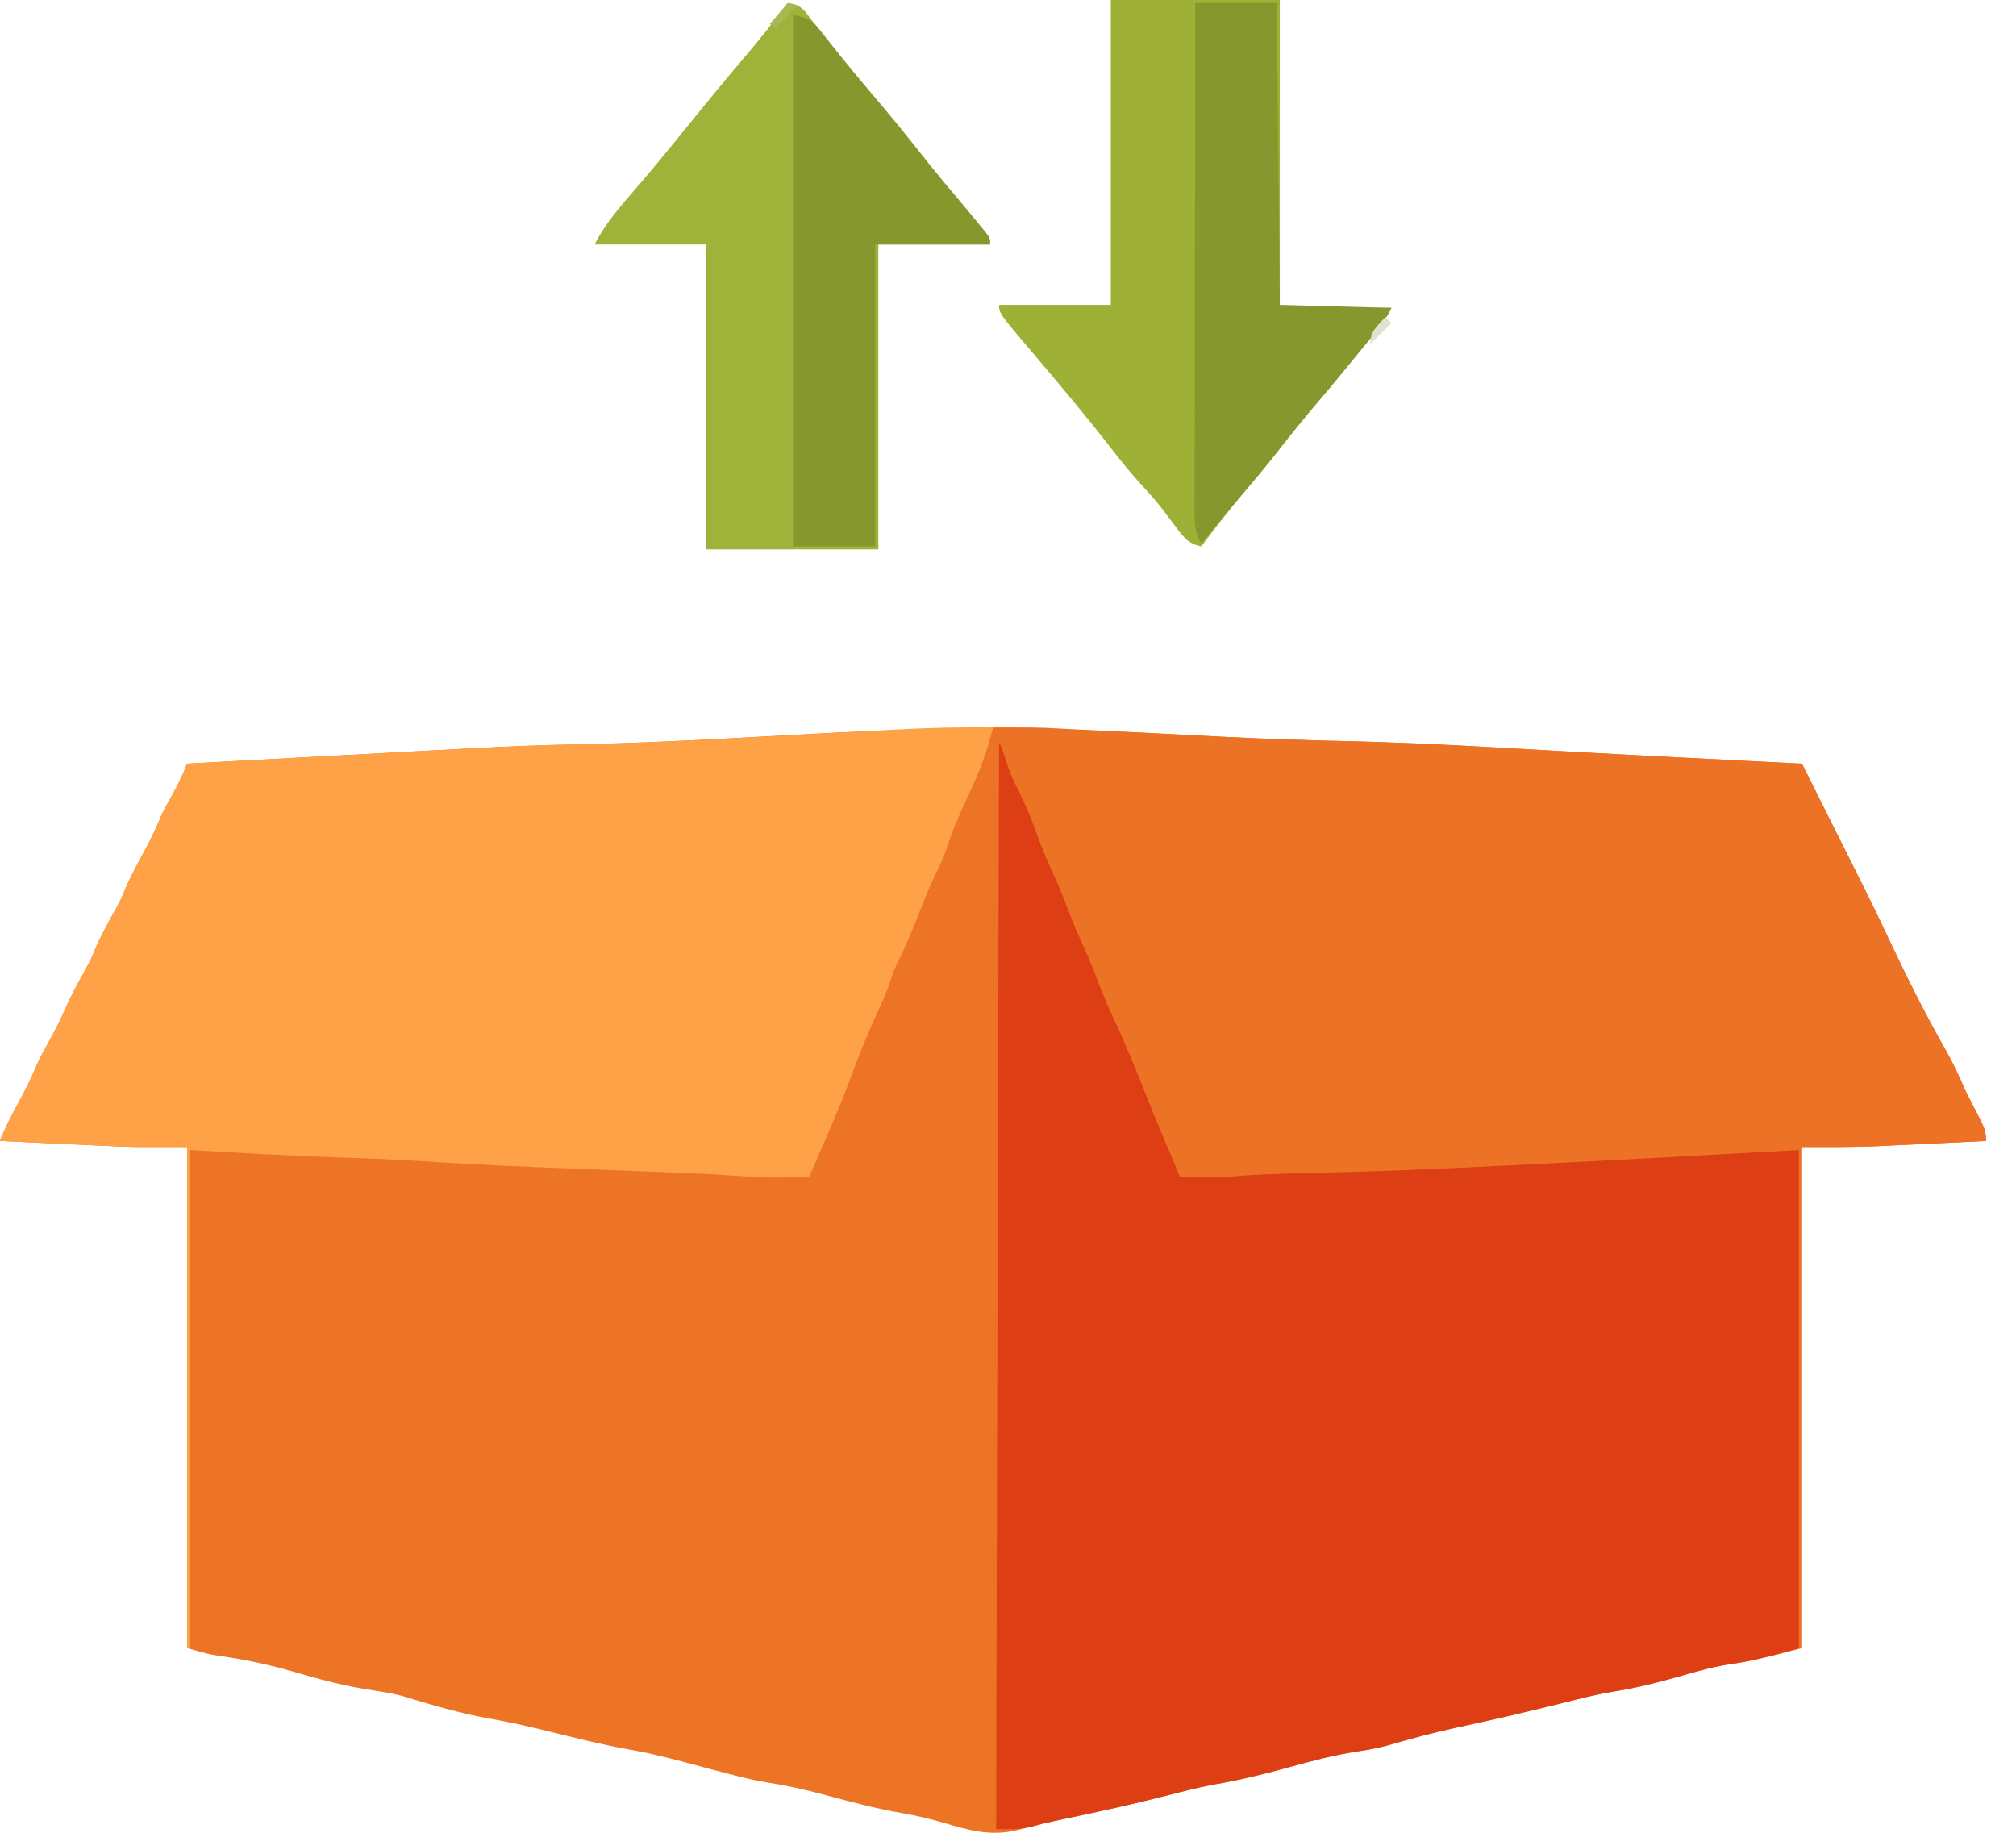 <svg width="44" height="40" viewBox="0 0 44 40" fill="none" xmlns="http://www.w3.org/2000/svg">
<path d="M25.05 15.995C25.574 16.022 26.097 16.049 26.62 16.076C26.706 16.08 26.706 16.08 26.794 16.085C27.632 16.127 28.47 16.155 29.308 16.174C30.464 16.199 31.617 16.254 32.771 16.321C33.031 16.335 33.291 16.35 33.55 16.364C33.603 16.367 33.655 16.37 33.71 16.373C33.816 16.379 33.922 16.385 34.029 16.391C34.188 16.4 34.347 16.409 34.506 16.418C35.567 16.477 36.628 16.531 37.69 16.584C37.858 16.593 38.026 16.602 38.194 16.61C38.572 16.629 38.95 16.648 39.328 16.667C39.714 17.439 39.714 17.439 39.785 17.58C39.832 17.674 39.88 17.769 39.927 17.864C40.035 18.08 40.143 18.296 40.251 18.512C40.338 18.686 40.425 18.858 40.512 19.032C40.75 19.503 40.981 19.977 41.206 20.455C41.599 21.289 42.006 22.11 42.463 22.912C42.624 23.196 42.759 23.48 42.886 23.782C42.984 23.983 43.088 24.182 43.193 24.381C43.289 24.569 43.347 24.688 43.347 24.901C42.955 24.921 42.562 24.939 42.17 24.958C42.037 24.964 41.904 24.97 41.771 24.977C41.578 24.986 41.385 24.995 41.192 25.004C41.134 25.007 41.077 25.01 41.017 25.013C40.453 25.039 39.896 25.033 39.328 25.033C39.328 28.642 39.328 32.251 39.328 35.969C38.752 36.122 38.267 36.25 37.694 36.33C37.33 36.389 36.978 36.493 36.623 36.595C36.144 36.731 35.674 36.846 35.181 36.923C34.817 36.985 34.461 37.078 34.104 37.167C33.936 37.208 33.768 37.249 33.6 37.29C33.535 37.306 33.535 37.306 33.469 37.322C33.155 37.399 32.84 37.471 32.524 37.542C32.479 37.552 32.434 37.562 32.388 37.572C32.171 37.62 31.955 37.668 31.738 37.715C31.256 37.822 30.783 37.948 30.309 38.086C30.07 38.153 29.84 38.194 29.595 38.229C29.095 38.308 28.613 38.436 28.125 38.571C27.581 38.722 27.047 38.851 26.491 38.947C26.149 39.009 25.814 39.098 25.478 39.184C24.802 39.358 24.122 39.509 23.438 39.652C23.014 39.74 22.594 39.837 22.175 39.947C21.618 40.077 21.154 39.947 20.619 39.789C20.304 39.696 19.993 39.622 19.668 39.567C19.095 39.468 18.536 39.317 17.974 39.165C17.555 39.052 17.14 38.963 16.711 38.896C16.482 38.859 16.262 38.806 16.037 38.748C15.993 38.737 15.95 38.726 15.905 38.714C15.66 38.652 15.416 38.587 15.172 38.52C14.698 38.392 14.228 38.269 13.743 38.184C13.144 38.079 12.557 37.929 11.966 37.784C11.543 37.68 11.122 37.584 10.693 37.509C10.046 37.396 9.419 37.209 8.792 37.018C8.59 36.964 8.392 36.928 8.186 36.898C7.554 36.809 6.954 36.646 6.343 36.467C5.829 36.319 5.321 36.215 4.792 36.14C4.545 36.1 4.545 36.1 4.084 35.969C4.084 32.36 4.084 28.751 4.084 25.033C3.715 25.033 3.345 25.033 2.964 25.033C2.711 25.026 2.459 25.017 2.207 25.004C2.142 25.002 2.078 24.998 2.012 24.995C1.812 24.986 1.612 24.977 1.412 24.967C1.275 24.961 1.137 24.955 0.999 24.948C0.666 24.933 0.333 24.917 0 24.901C0.128 24.573 0.291 24.268 0.46 23.96C0.609 23.686 0.734 23.409 0.856 23.123C0.932 22.979 1.008 22.836 1.087 22.695C1.206 22.477 1.318 22.264 1.416 22.036C1.548 21.73 1.71 21.443 1.869 21.151C1.981 20.947 1.981 20.947 2.075 20.718C2.204 20.417 2.363 20.134 2.522 19.848C2.638 19.632 2.638 19.632 2.732 19.405C2.859 19.11 3.01 18.833 3.165 18.551C3.312 18.28 3.436 18.005 3.557 17.721C3.623 17.596 3.69 17.473 3.759 17.35C3.885 17.126 3.991 16.906 4.084 16.667C4.86 16.625 5.636 16.583 6.412 16.541C6.773 16.522 7.133 16.503 7.494 16.483C7.843 16.464 8.192 16.446 8.541 16.427C8.673 16.42 8.805 16.413 8.937 16.405C9.303 16.386 9.67 16.366 10.037 16.347C10.152 16.341 10.268 16.334 10.384 16.328C11.102 16.289 11.819 16.262 12.539 16.248C13.591 16.227 14.641 16.183 15.691 16.127C15.759 16.124 15.828 16.12 15.898 16.116C16.528 16.083 17.157 16.048 17.787 16.013C20.222 15.879 22.615 15.866 25.05 15.995Z" fill="#ED7425"/>
<path d="M21.739 16.074C21.913 16.306 21.993 16.459 22.089 16.724C22.248 17.148 22.422 17.563 22.602 17.978C23.216 19.393 23.216 19.393 23.469 20.035C23.578 20.313 23.693 20.587 23.819 20.858C23.935 21.109 24.038 21.361 24.136 21.62C24.26 21.95 24.396 22.273 24.539 22.596C24.704 22.967 24.855 23.341 24.998 23.721C25.167 24.162 25.356 24.595 25.54 25.03C25.568 25.096 25.596 25.163 25.625 25.232C25.651 25.292 25.676 25.352 25.703 25.414C25.758 25.56 25.758 25.56 25.758 25.692C25.803 25.688 25.848 25.685 25.895 25.681C27.103 25.585 28.308 25.53 29.519 25.498C29.931 25.487 30.344 25.474 30.756 25.461C30.8 25.46 30.845 25.459 30.891 25.457C31.662 25.433 32.431 25.397 33.2 25.346C34.096 25.288 34.992 25.249 35.888 25.211C36.005 25.206 36.122 25.201 36.239 25.196C36.296 25.193 36.353 25.191 36.412 25.188C36.736 25.174 37.06 25.153 37.384 25.128C38.009 25.091 38.636 25.099 39.263 25.099C39.263 28.686 39.263 32.273 39.263 35.969C38.705 36.128 38.252 36.253 37.696 36.33C37.331 36.389 36.979 36.493 36.623 36.595C36.144 36.731 35.674 36.846 35.181 36.923C34.817 36.985 34.461 37.078 34.104 37.167C33.936 37.208 33.768 37.249 33.6 37.29C33.535 37.306 33.535 37.306 33.469 37.322C33.155 37.399 32.84 37.471 32.524 37.542C32.479 37.552 32.434 37.562 32.388 37.572C32.171 37.62 31.955 37.668 31.738 37.715C31.256 37.822 30.783 37.948 30.309 38.086C30.07 38.153 29.84 38.194 29.595 38.229C29.095 38.308 28.613 38.436 28.125 38.571C27.582 38.722 27.047 38.851 26.491 38.947C26.149 39.009 25.814 39.098 25.478 39.184C24.794 39.36 24.107 39.513 23.415 39.658C23.342 39.673 23.268 39.688 23.193 39.704C23.089 39.726 23.089 39.726 22.982 39.748C22.823 39.783 22.667 39.823 22.509 39.867C22.266 39.921 22.266 39.921 21.739 39.921C21.739 32.052 21.739 24.182 21.739 16.074Z" fill="#DD3E14"/>
<path d="M21.674 15.876C22.657 15.876 22.657 15.876 23.088 15.899C23.138 15.902 23.187 15.904 23.238 15.907C23.343 15.912 23.449 15.918 23.555 15.923C23.725 15.932 23.895 15.941 24.065 15.949C24.548 15.973 25.032 15.998 25.515 16.022C25.87 16.04 26.225 16.058 26.581 16.076C26.64 16.079 26.699 16.082 26.76 16.085C27.611 16.126 28.461 16.155 29.313 16.174C30.467 16.199 31.618 16.254 32.771 16.321C33.031 16.335 33.291 16.35 33.55 16.364C33.603 16.367 33.655 16.37 33.71 16.373C33.816 16.379 33.922 16.385 34.029 16.391C34.188 16.4 34.347 16.409 34.506 16.418C35.567 16.477 36.628 16.531 37.69 16.584C37.858 16.593 38.026 16.602 38.194 16.61C38.572 16.629 38.95 16.648 39.328 16.667C39.714 17.439 39.714 17.439 39.785 17.58C39.832 17.674 39.88 17.769 39.927 17.864C40.035 18.08 40.143 18.296 40.251 18.512C40.338 18.686 40.425 18.858 40.512 19.032C40.75 19.503 40.981 19.977 41.206 20.455C41.599 21.289 42.006 22.11 42.463 22.912C42.624 23.196 42.759 23.48 42.886 23.782C42.984 23.983 43.088 24.182 43.193 24.381C43.289 24.569 43.347 24.688 43.347 24.901C42.955 24.921 42.562 24.939 42.17 24.958C42.037 24.964 41.904 24.97 41.771 24.977C41.578 24.986 41.385 24.995 41.192 25.004C41.134 25.007 41.077 25.01 41.017 25.013C40.453 25.039 39.896 25.033 39.328 25.033C39.328 28.642 39.328 32.251 39.328 35.969C39.307 35.969 39.285 35.969 39.263 35.969C39.263 32.382 39.263 28.795 39.263 25.099C38.067 25.164 36.871 25.23 35.639 25.297C34.043 25.381 34.043 25.381 33.39 25.413C33.226 25.421 33.062 25.429 32.898 25.437C31.418 25.51 29.938 25.574 28.455 25.604C27.914 25.615 27.377 25.637 26.837 25.678C26.477 25.7 26.118 25.698 25.758 25.692C25.251 24.496 25.251 24.496 25.021 23.917C24.796 23.351 24.567 22.789 24.308 22.238C24.142 21.882 23.999 21.522 23.861 21.154C23.786 20.961 23.704 20.774 23.617 20.587C23.463 20.256 23.334 19.918 23.205 19.577C23.13 19.387 23.049 19.203 22.962 19.018C22.824 18.721 22.708 18.419 22.596 18.112C22.465 17.754 22.319 17.416 22.141 17.079C22.043 16.877 21.975 16.671 21.909 16.457C21.873 16.333 21.873 16.333 21.805 16.206C21.784 24.032 21.762 31.858 21.739 39.921C21.826 39.943 21.913 39.965 22.003 39.987C21.894 39.987 21.785 39.987 21.674 39.987C21.674 32.031 21.674 24.074 21.674 15.876Z" fill="#EC7325"/>
<path d="M21.674 15.876C21.547 16.392 21.375 16.855 21.146 17.334C20.963 17.721 20.793 18.102 20.664 18.511C20.601 18.7 20.517 18.876 20.43 19.055C20.294 19.342 20.171 19.63 20.059 19.928C19.92 20.3 19.759 20.658 19.587 21.017C19.497 21.209 19.497 21.209 19.438 21.4C19.349 21.662 19.236 21.908 19.121 22.159C18.925 22.593 18.746 23.03 18.582 23.477C18.306 24.229 17.978 24.959 17.655 25.692C17.477 25.694 17.298 25.695 17.12 25.696C17.071 25.697 17.022 25.697 16.972 25.698C16.664 25.699 16.36 25.686 16.054 25.661C15.574 25.626 15.095 25.605 14.615 25.587C14.464 25.581 14.313 25.575 14.161 25.569C13.732 25.552 13.303 25.536 12.873 25.519C12.557 25.507 12.241 25.495 11.925 25.482C11.873 25.48 11.821 25.478 11.767 25.476C10.906 25.441 10.047 25.396 9.187 25.341C8.607 25.305 8.029 25.281 7.448 25.264C6.348 25.227 5.249 25.162 4.15 25.099C4.15 28.686 4.15 32.273 4.15 35.969C4.128 35.969 4.107 35.969 4.084 35.969C4.084 32.36 4.084 28.751 4.084 25.033C3.715 25.033 3.345 25.033 2.964 25.033C2.711 25.026 2.459 25.017 2.207 25.004C2.142 25.001 2.078 24.998 2.012 24.995C1.812 24.986 1.612 24.977 1.412 24.967C1.275 24.961 1.137 24.955 0.999 24.948C0.666 24.933 0.333 24.917 0 24.901C0.128 24.573 0.291 24.268 0.46 23.96C0.609 23.686 0.734 23.409 0.856 23.123C0.932 22.979 1.008 22.836 1.087 22.695C1.206 22.476 1.318 22.264 1.416 22.036C1.548 21.73 1.71 21.443 1.869 21.151C1.981 20.947 1.981 20.947 2.075 20.718C2.204 20.417 2.363 20.134 2.522 19.847C2.638 19.632 2.638 19.632 2.732 19.405C2.859 19.11 3.01 18.832 3.165 18.551C3.312 18.28 3.436 18.005 3.557 17.721C3.623 17.596 3.69 17.473 3.759 17.35C3.885 17.126 3.991 16.906 4.084 16.667C4.86 16.625 5.636 16.583 6.412 16.541C6.773 16.522 7.133 16.503 7.494 16.483C7.843 16.464 8.192 16.445 8.541 16.427C8.673 16.42 8.805 16.413 8.937 16.405C9.303 16.386 9.67 16.366 10.037 16.347C10.152 16.34 10.268 16.334 10.384 16.328C11.101 16.289 11.818 16.262 12.536 16.248C13.599 16.227 14.66 16.183 15.721 16.127C15.825 16.122 15.825 16.122 15.931 16.116C16.426 16.09 16.921 16.064 17.416 16.037C17.917 16.01 18.418 15.983 18.919 15.957C19.116 15.946 19.312 15.936 19.508 15.925C20.231 15.886 20.95 15.867 21.674 15.876Z" fill="#FEA147"/>
<path d="M17.194 0.066C17.377 0.089 17.448 0.122 17.578 0.257C17.638 0.338 17.638 0.338 17.7 0.42C17.746 0.48 17.792 0.54 17.84 0.601C17.887 0.664 17.935 0.726 17.984 0.791C18.297 1.18 18.616 1.563 18.94 1.943C19.347 2.423 19.746 2.909 20.138 3.401C20.427 3.764 20.724 4.123 21.02 4.481C21.095 4.572 21.17 4.663 21.244 4.754C21.33 4.858 21.417 4.962 21.504 5.065C21.608 5.204 21.608 5.204 21.608 5.336C20.803 5.336 19.999 5.336 19.17 5.336C19.17 7.532 19.17 9.727 19.17 11.99C17.931 11.99 16.692 11.99 15.415 11.99C15.415 9.794 15.415 7.598 15.415 5.336C14.611 5.336 13.806 5.336 12.978 5.336C13.238 4.817 13.645 4.389 14.02 3.948C14.383 3.521 14.737 3.086 15.09 2.649C15.461 2.191 15.835 1.736 16.217 1.287C16.555 0.889 16.883 0.484 17.194 0.066Z" fill="#9FB239"/>
<path d="M24.243 0C25.46 0 26.677 0 27.932 0C27.932 2.217 27.932 4.435 27.932 6.719C28.736 6.719 29.541 6.719 30.369 6.719C30.251 6.955 30.137 7.116 29.97 7.316C29.917 7.381 29.863 7.445 29.808 7.511C29.754 7.576 29.7 7.641 29.645 7.708C29.548 7.826 29.452 7.944 29.356 8.062C29.17 8.29 28.98 8.517 28.789 8.741C28.475 9.109 28.171 9.484 27.874 9.866C27.668 10.131 27.454 10.388 27.236 10.643C26.881 11.058 26.548 11.488 26.219 11.924C25.908 11.869 25.793 11.677 25.614 11.434C25.549 11.349 25.484 11.264 25.419 11.179C25.387 11.137 25.355 11.095 25.323 11.052C25.2 10.897 25.069 10.751 24.934 10.606C24.675 10.324 24.44 10.03 24.206 9.728C23.688 9.062 23.146 8.416 22.6 7.773C21.805 6.838 21.805 6.838 21.805 6.654C22.61 6.654 23.414 6.654 24.243 6.654C24.243 4.458 24.243 2.262 24.243 0Z" fill="#9EB136"/>
<path d="M26.087 0.066C26.674 0.066 27.261 0.066 27.866 0.066C27.888 2.24 27.909 4.414 27.932 6.654C29.138 6.686 29.138 6.686 30.369 6.719C30.251 6.955 30.137 7.116 29.97 7.316C29.917 7.381 29.863 7.445 29.808 7.511C29.754 7.576 29.7 7.641 29.645 7.708C29.548 7.826 29.452 7.944 29.356 8.062C29.17 8.29 28.98 8.517 28.789 8.741C28.507 9.072 28.232 9.407 27.965 9.75C27.643 10.163 27.308 10.563 26.968 10.961C26.812 11.145 26.657 11.33 26.503 11.516C26.448 11.582 26.394 11.647 26.338 11.715C26.298 11.762 26.259 11.809 26.219 11.858C26.065 11.616 26.071 11.408 26.071 11.125C26.071 11.078 26.071 11.03 26.071 10.982C26.071 10.823 26.072 10.665 26.072 10.506C26.072 10.393 26.072 10.279 26.072 10.165C26.072 9.857 26.073 9.548 26.074 9.24C26.075 8.917 26.075 8.595 26.075 8.273C26.075 7.662 26.076 7.051 26.078 6.441C26.079 5.746 26.08 5.051 26.081 4.356C26.082 2.926 26.084 1.496 26.087 0.066Z" fill="#86972D"/>
<path d="M17.326 0.329C17.703 0.405 17.74 0.459 17.968 0.749C17.996 0.785 18.025 0.82 18.054 0.857C18.113 0.931 18.171 1.005 18.23 1.079C18.353 1.236 18.48 1.39 18.606 1.544C18.654 1.603 18.703 1.663 18.753 1.724C18.92 1.926 19.09 2.126 19.261 2.326C19.544 2.659 19.816 2.999 20.084 3.344C20.293 3.612 20.509 3.875 20.731 4.134C20.953 4.394 21.173 4.655 21.389 4.92C21.432 4.972 21.474 5.024 21.518 5.077C21.608 5.204 21.608 5.204 21.608 5.336C20.782 5.336 19.955 5.336 19.104 5.336C19.104 7.51 19.104 9.684 19.104 11.924C18.517 11.924 17.93 11.924 17.326 11.924C17.326 8.098 17.326 4.271 17.326 0.329Z" fill="#86972E"/>
<path d="M30.237 6.917C30.281 6.961 30.324 7.004 30.369 7.049C30.217 7.201 30.065 7.353 29.908 7.51C29.908 7.221 30.048 7.13 30.237 6.917Z" fill="#DEE2CF"/>
<path d="M17.194 0.066C17.259 0.088 17.324 0.109 17.392 0.132C17.239 0.284 17.087 0.436 16.93 0.593C16.887 0.571 16.843 0.549 16.799 0.527C16.929 0.375 17.059 0.223 17.194 0.066Z" fill="#A8B952"/>
</svg>
